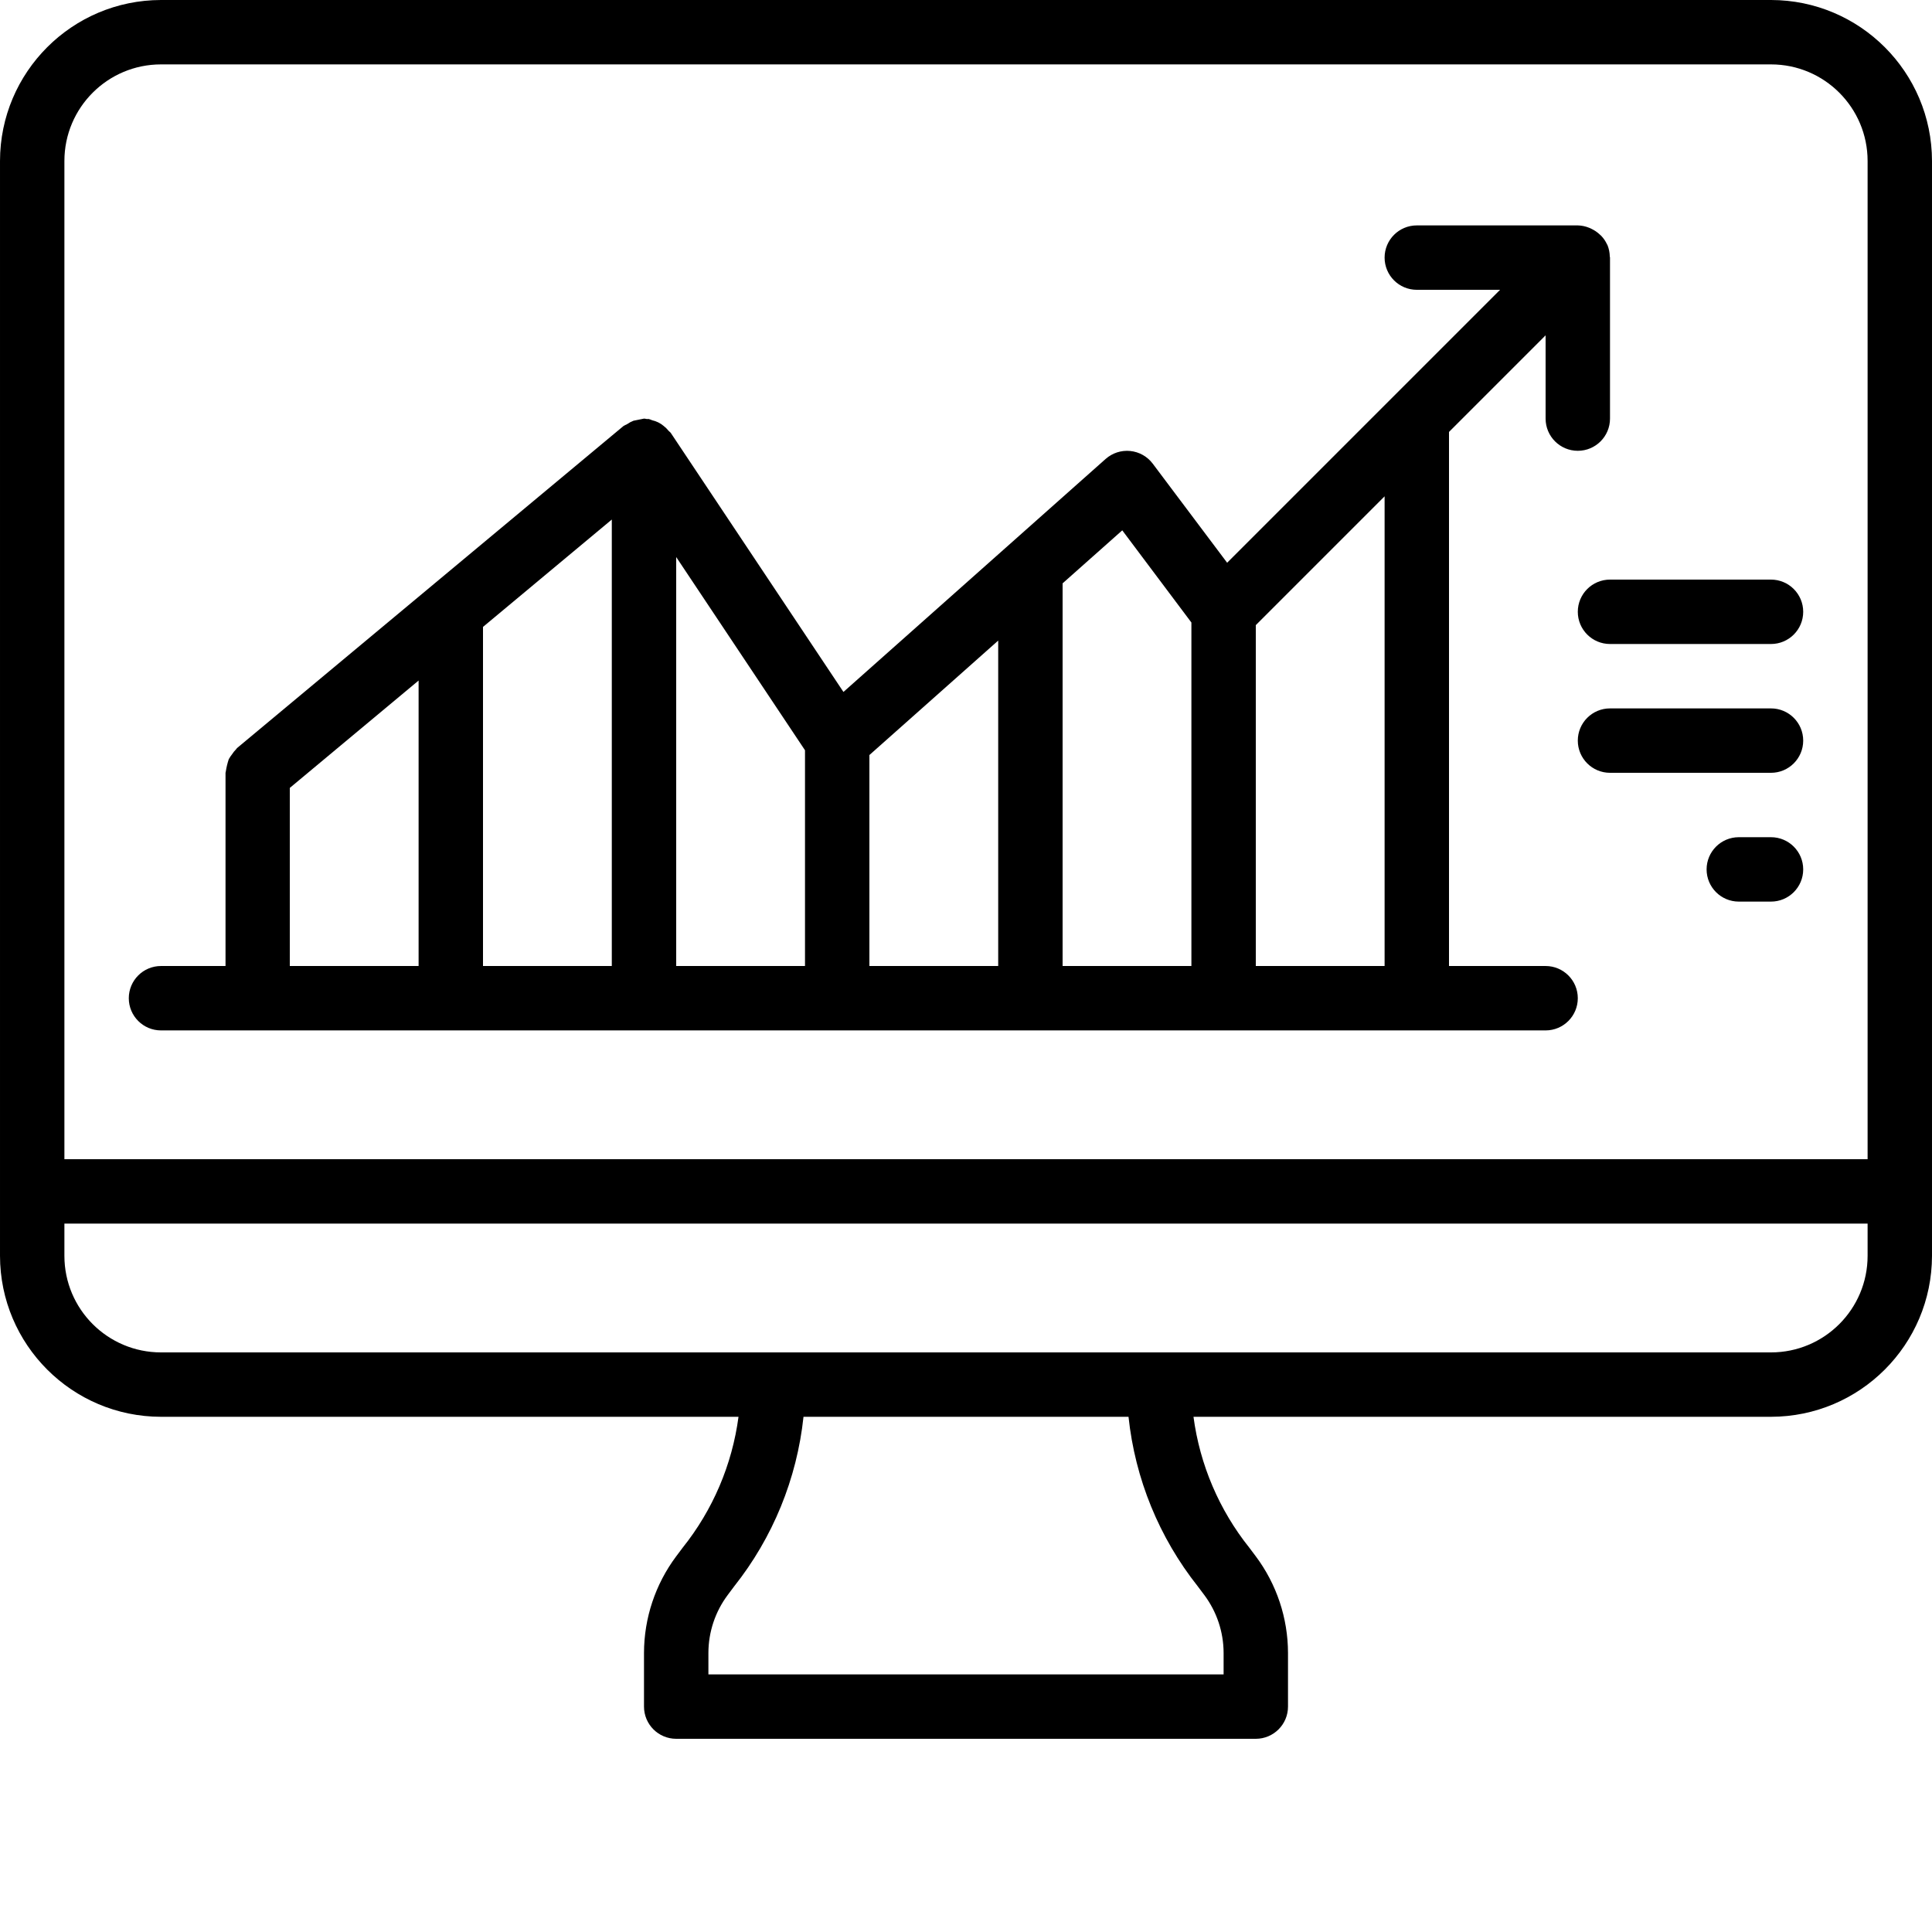 <svg height="480pt" viewBox="0 0 480 480" width="480pt" xmlns="http://www.w3.org/2000/svg">
  <path
    d="m384 240h-24v-132.688l24-24v20.688c0 4.418 3.582 8 8 8s8-3.582 8-8v-40c0-.105-.055-.184-.055-.289-.016-.949-.203-1.891-.555-2.773 0-.082-.086-.137-.125-.219-.355-.773-.832-1.484-1.418-2.102-.191-.195-.395-.379-.609-.555-.504-.441-1.062-.816-1.664-1.117-.258-.141-.523-.266-.797-.371-.887-.355-1.824-.551-2.777-.574h-40c-4.418 0-8 3.582-8 8s3.582 8 8 8h20.688l-67.809 67.809-18.48-24.609c-1.34-1.789-3.371-2.934-5.598-3.156-2.223-.223-4.441.496-6.113 1.98l-65.137 57.887-42.895-64.352c-.137-.199-.359-.312-.512-.496-.383-.473-.816-.898-1.297-1.27-.816-.684-1.785-1.156-2.824-1.387-.281-.125-.574-.23-.871-.316-.191 0-.367.047-.551 0-.188-.051-.395-.09-.602-.09-.871.172-1.738.348-2.609.527-.566.219-1.102.508-1.598.855-.309.137-.609.293-.898.465l-96 80c-.094.09-.133.199-.223.289-.391.391-.742.82-1.039 1.289-.301.379-.57.781-.801 1.207-.328.984-.574 1.996-.727 3.023 0 .121-.074.223-.074.344v48h-16.031c-4.418 0-8 3.582-8 8s3.582 8 8 8h344c4.418 0 8-3.582 8-8s-3.582-8-8-8zm-280 0h-32v-44.246l32-26.676zm48 0h-32v-84.246l32-26.676zm48 0h-32v-101.602l32 48zm48 0h-32v-52.414l32-28.434zm48 0h-32v-95.07l14.824-13.168 17.176 22.902zm48 0h-32v-84.688l32-32zm0 0" />
  <path
    d="m440 144h-40c-4.418 0-8 3.582-8 8s3.582 8 8 8h40c4.418 0 8-3.582 8-8s-3.582-8-8-8zm0 0" />
  <path
    d="m440 176h-40c-4.418 0-8 3.582-8 8s3.582 8 8 8h40c4.418 0 8-3.582 8-8s-3.582-8-8-8zm0 0" />
  <path
    d="m440 208h-8c-4.418 0-8 3.582-8 8s3.582 8 8 8h8c4.418 0 8-3.582 8-8s-3.582-8-8-8zm0 0" />
  <path
    d="m440 0h-400c-22.082.027-39.973 17.918-40 40v272c.027 22.082 17.918 39.973 40 40h143.48c-1.582 11.902-6.379 23.148-13.879 32.527l-1.602 2.137c-5.18 6.93-7.984 15.348-8 24v13.336c0 4.418 3.582 8 8 8h144c4.418 0 8-3.582 8-8v-13.336c-.016-8.652-2.82-17.07-8-24l-1.602-2.129c-7.496-9.379-12.297-20.629-13.879-32.535h143.48c22.082-.027 39.973-17.918 40-40v-272c-.027-22.082-17.918-39.973-40-40zm-142.398 394.145 1.598 2.129c3.109 4.156 4.793 9.207 4.801 14.398v5.328h-128v-5.336c.008-5.191 1.691-10.242 4.801-14.398l1.598-2.137c9.621-12.129 15.594-26.738 17.227-42.129h80.75c1.633 15.395 7.605 30.012 17.227 42.145zm166.398-82.145c0 13.254-10.746 24-24 24h-400c-13.254 0-24-10.746-24-24v-8h448zm0-24h-448v-248c0-13.254 10.746-24 24-24h400c13.254 0 24 10.746 24 24zm0 0" />
</svg>